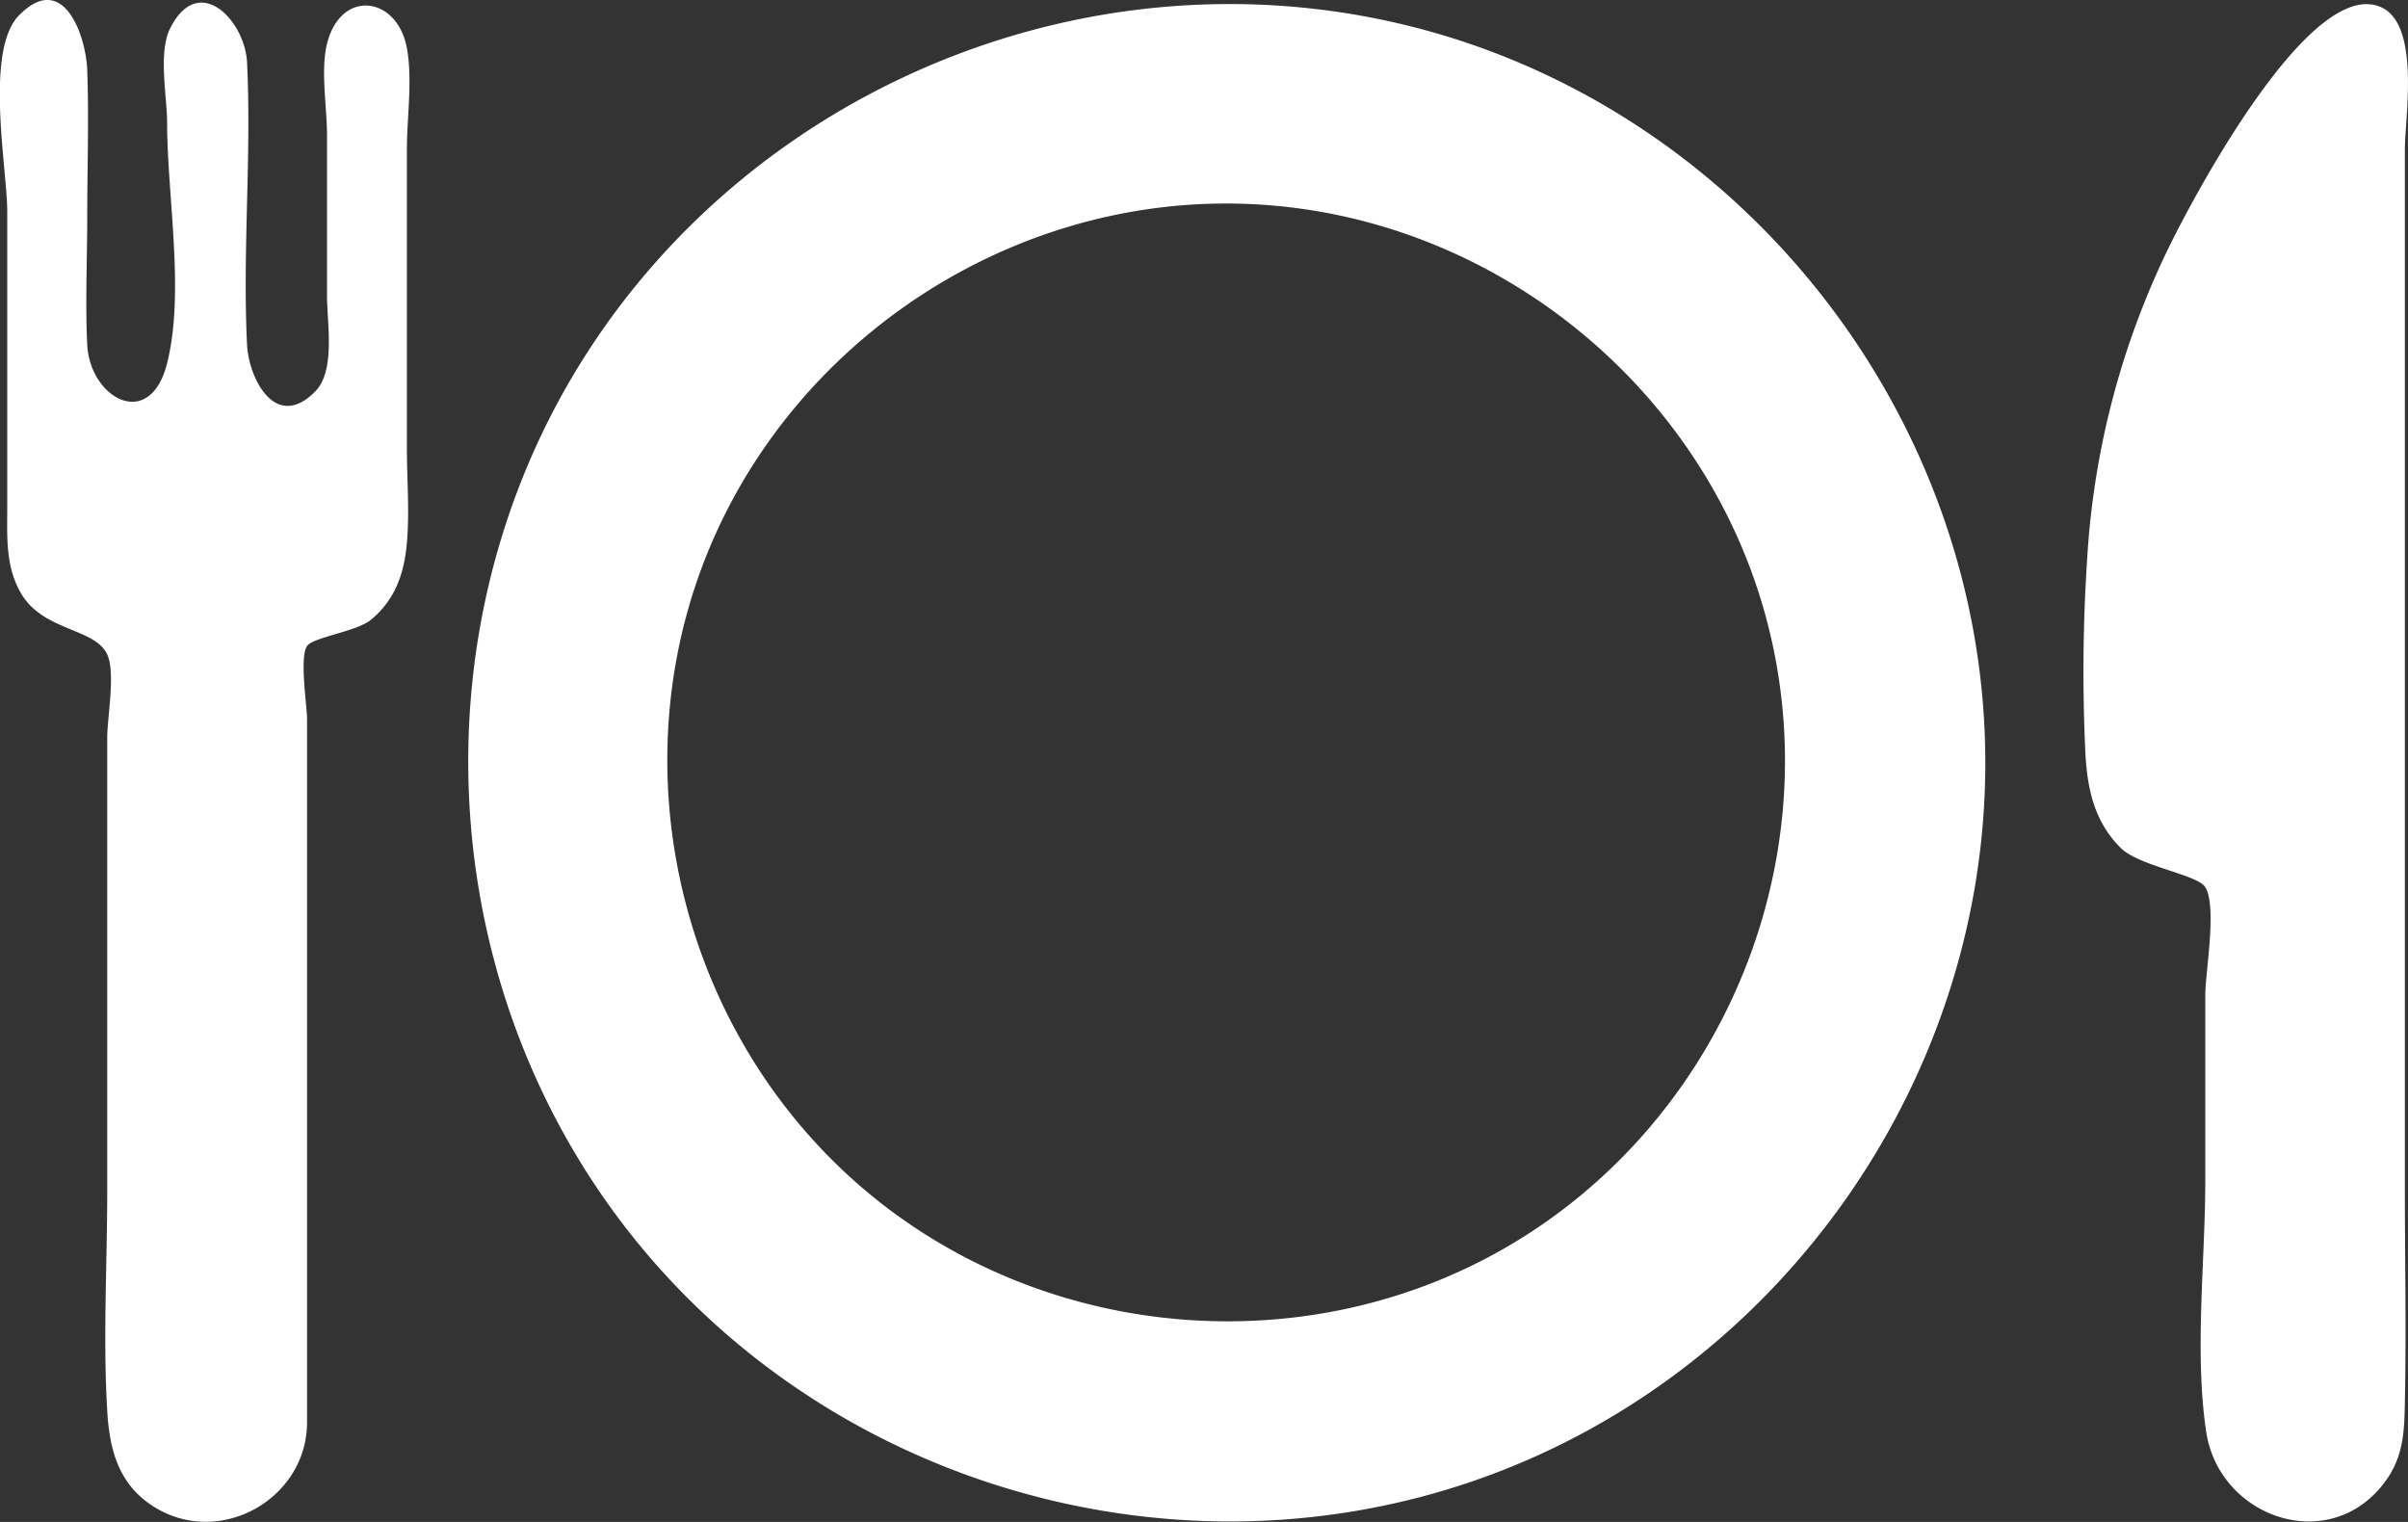 <svg id="Layer_1" data-name="Layer 1" xmlns="http://www.w3.org/2000/svg" viewBox="0 0 524.79 331.66"><rect x="0" y="0" width="524.79" height="331.66" fill="#333333" stroke="none"/><defs><style>.cls-1{fill:#fff;fill-rule:evenodd;}</style></defs><title>hobbies</title><path class="cls-1" d="M561.88,136.57c8.84,3.65,5.37,24,5.37,31.15V394c0,15.54.32,31.11,0,46.64-0.12,6.09-.24,11.51-4,16.89-11.89,16.85-36.52,8.53-39.32-10.55-2.57-17.52-.18-37-0.18-54.66V351.87c0-4.83,2.61-19.23,0-23.46-1.71-2.77-14.43-4.55-18.46-8.58-5.75-5.75-7.25-12.85-7.67-20.65a374.49,374.49,0,0,1,.39-42.31,178.69,178.69,0,0,1,18.43-69.17C521.81,176.95,546.66,130.24,561.88,136.57ZM110.06,445c0,16.5-18.5,27.14-32.76,18.8C69.08,459,67,451.19,66.51,442.5c-0.95-15.87,0-32.1,0-48v-98.8c0-4.2,1.84-14,0-18-2.7-5.81-13.93-5-18.79-13.33-3.46-5.91-3-12.5-3-19V181.17c0-9.21-5-35.07,2.56-42.74,9.69-9.87,14.6,4.48,14.87,11.9,0.39,10.69,0,21.46,0,32.15,0,9.19-.44,18.5,0,27.68,0.56,11.73,13.67,19,17.41,4.08,3.89-15.49,0-36.47,0-52.5,0-5.44-2-15.34.69-20.54,6.24-12.29,16.29-1.6,16.73,7.46,1,20.45-1,41,0,61.5,0.36,7.43,6.25,19,14.86,10.22,4.47-4.55,2.57-14.92,2.57-20.68V164.5c0-5.91-1.44-14.15,0-19.9,3-12,15.32-10.43,17.41,1,1.26,6.84,0,15.11,0,22v65.31c0,6.71.59,13.73,0,20.42s-2.48,12.31-7.76,16.75c-3.14,2.65-12.7,3.84-14,5.78-1.69,2.5,0,13,0,15.85V445ZM310.35,179.43c-51,0-97.81,33-114.9,81.07-17,47.91-1.74,102.84,37.56,135.06s96.33,36.61,140,10.37c43.48-26.11,66.57-77.82,57-127.63C419.22,221.59,368.06,179.43,310.35,179.43ZM475.81,301.34c0,69.11-44.58,132.49-109.66,155.8-65.8,23.57-141.2,2.15-184.91-52.31-43.3-54-48.1-131.62-11.67-190.47,36.3-58.63,107.1-89.05,174.64-75C420,155.11,475.81,224,475.81,301.34Z" transform="translate(-43.14 -135.08)"/></svg>
